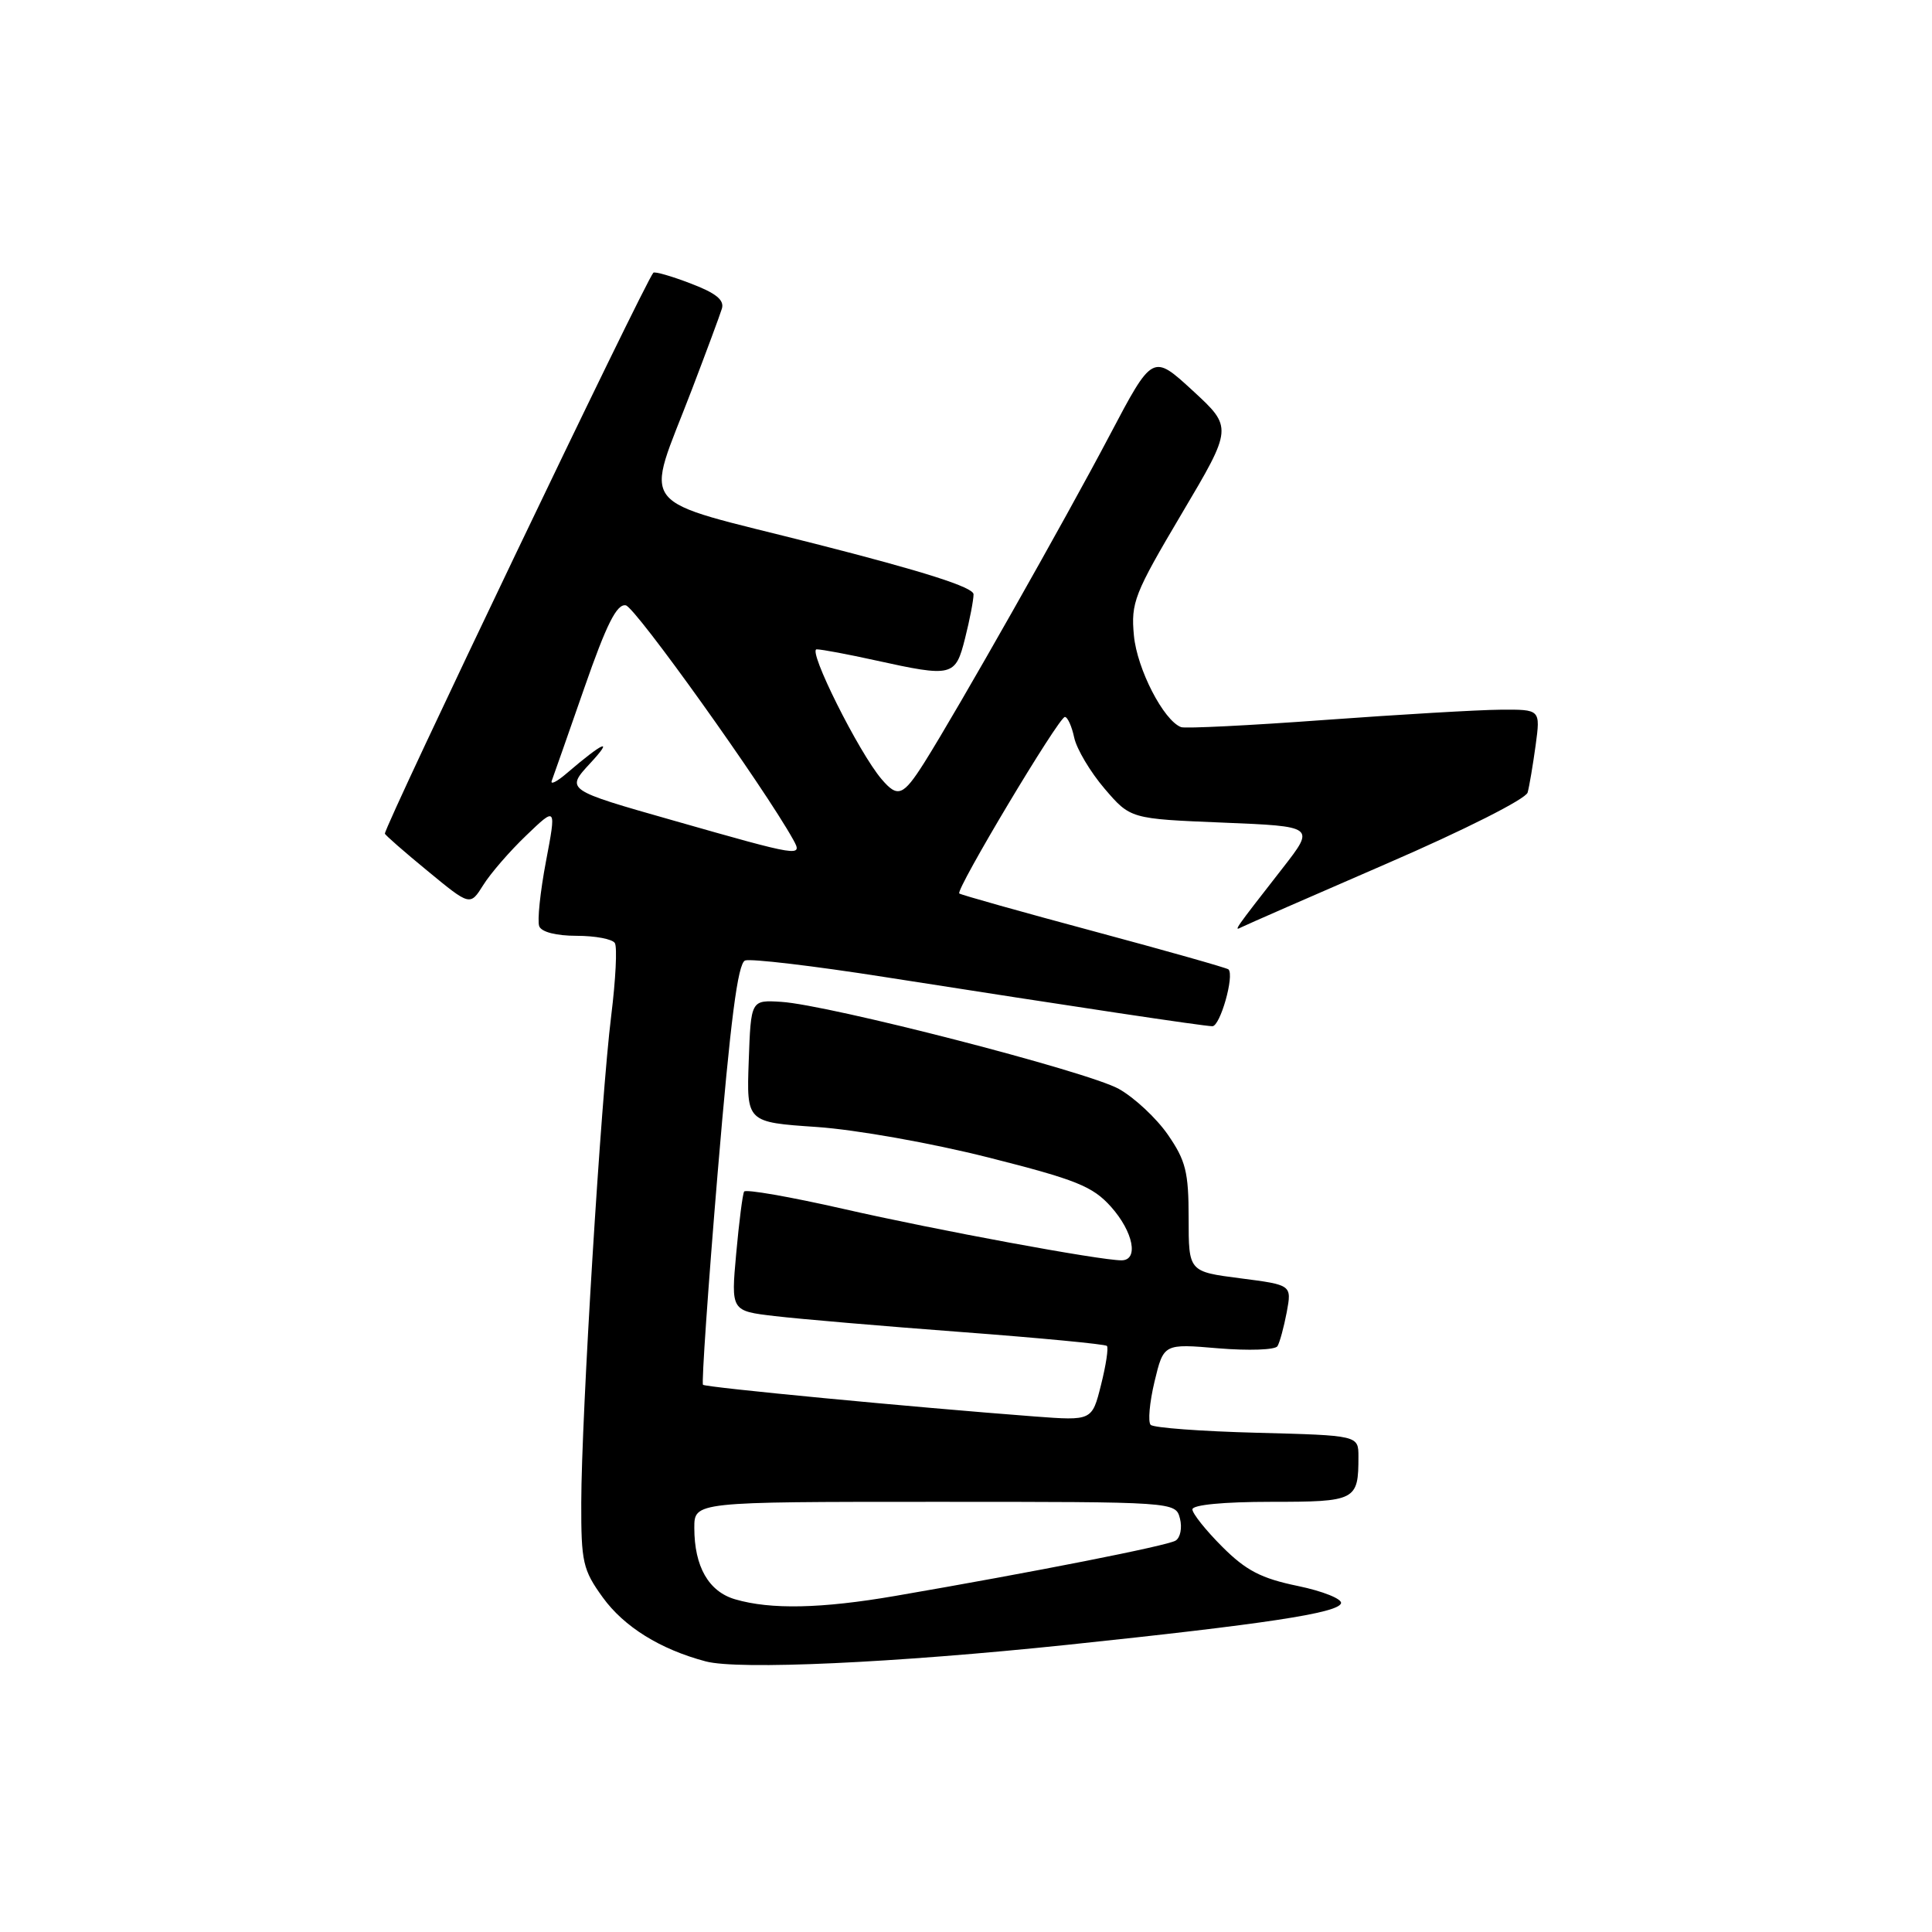 <?xml version="1.0" encoding="UTF-8" standalone="no"?>
<!DOCTYPE svg PUBLIC "-//W3C//DTD SVG 1.1//EN" "http://www.w3.org/Graphics/SVG/1.1/DTD/svg11.dtd" >
<svg xmlns="http://www.w3.org/2000/svg" xmlns:xlink="http://www.w3.org/1999/xlink" version="1.1" viewBox="0 0 256 256">
 <g >
 <path fill="currentColor"
d=" M 141.50 217.94 C 167.60 215.20 177.27 213.74 177.69 212.45 C 177.88 211.88 175.30 210.84 171.97 210.15 C 167.12 209.15 165.11 208.11 161.95 204.95 C 159.78 202.78 158.00 200.55 158.00 200.00 C 158.00 199.40 162.13 199.00 168.39 199.00 C 179.68 199.00 180.00 198.83 180.00 193.02 C 180.00 190.20 180.00 190.20 166.58 189.85 C 159.20 189.66 152.85 189.19 152.47 188.80 C 152.09 188.42 152.32 185.84 152.98 183.07 C 154.19 178.04 154.19 178.04 161.45 178.66 C 165.45 178.99 168.96 178.87 169.27 178.38 C 169.57 177.89 170.12 175.86 170.50 173.87 C 171.17 170.26 171.17 170.26 164.34 169.38 C 157.50 168.50 157.50 168.50 157.50 161.41 C 157.50 155.30 157.12 153.78 154.74 150.34 C 153.22 148.15 150.29 145.42 148.24 144.28 C 144.09 141.97 109.79 133.13 103.50 132.75 C 99.50 132.50 99.50 132.50 99.21 140.60 C 98.92 148.70 98.92 148.70 108.21 149.33 C 113.43 149.69 123.40 151.46 130.96 153.37 C 142.62 156.32 144.78 157.19 147.21 159.90 C 150.18 163.23 150.92 167.00 148.60 167.00 C 145.74 167.00 124.08 163.00 111.73 160.18 C 104.70 158.58 98.79 157.55 98.60 157.89 C 98.40 158.22 97.93 161.92 97.55 166.10 C 96.86 173.71 96.86 173.71 102.68 174.39 C 105.88 174.77 117.00 175.72 127.38 176.50 C 137.76 177.28 146.45 178.11 146.67 178.34 C 146.90 178.57 146.55 180.90 145.89 183.51 C 144.70 188.26 144.70 188.26 137.10 187.69 C 120.90 186.46 93.51 183.84 93.15 183.49 C 92.95 183.28 93.82 170.66 95.09 155.45 C 96.79 135.19 97.76 127.65 98.73 127.27 C 99.45 127.00 107.80 127.98 117.27 129.47 C 142.77 133.46 159.35 135.95 160.64 135.98 C 161.68 136.00 163.59 129.26 162.78 128.45 C 162.59 128.26 154.57 125.99 144.97 123.41 C 135.36 120.83 127.33 118.57 127.11 118.39 C 126.58 117.94 140.30 95.00 141.10 95.00 C 141.46 95.00 142.02 96.24 142.34 97.75 C 142.67 99.26 144.48 102.30 146.36 104.50 C 149.79 108.50 149.79 108.50 162.03 109.00 C 174.26 109.50 174.26 109.50 169.98 115.00 C 163.51 123.30 163.42 123.42 164.50 122.86 C 165.05 122.58 173.72 118.78 183.76 114.43 C 194.06 109.97 202.20 105.86 202.42 105.01 C 202.65 104.18 203.12 101.36 203.48 98.75 C 204.12 94.00 204.12 94.00 198.81 94.04 C 195.89 94.06 185.40 94.68 175.50 95.40 C 165.60 96.13 157.05 96.55 156.50 96.35 C 154.18 95.47 150.67 88.66 150.25 84.22 C 149.84 79.84 150.29 78.69 156.58 68.07 C 163.35 56.65 163.35 56.65 158.04 51.76 C 152.73 46.88 152.73 46.88 147.03 57.69 C 141.12 68.92 126.83 94.14 122.48 101.04 C 119.67 105.48 118.96 105.76 116.82 103.25 C 113.79 99.71 106.95 86.00 108.22 86.04 C 108.93 86.05 112.42 86.71 116.00 87.50 C 126.23 89.75 126.60 89.66 127.88 84.56 C 128.50 82.11 129.00 79.50 129.00 78.75 C 129.00 77.82 122.43 75.72 107.96 72.04 C 83.70 65.87 85.42 68.02 91.70 51.56 C 93.60 46.58 95.38 41.79 95.65 40.91 C 96.01 39.76 94.88 38.84 91.51 37.56 C 88.96 36.58 86.74 35.95 86.57 36.14 C 85.37 37.53 51.00 109.34 51.00 110.46 C 51.00 110.62 53.54 112.85 56.65 115.40 C 62.29 120.05 62.29 120.05 64.03 117.28 C 64.98 115.75 67.55 112.78 69.74 110.69 C 73.72 106.87 73.72 106.87 72.34 114.16 C 71.58 118.17 71.18 122.02 71.45 122.73 C 71.74 123.50 73.71 124.00 76.41 124.00 C 78.87 124.00 81.15 124.43 81.47 124.96 C 81.80 125.49 81.58 129.82 80.99 134.58 C 79.63 145.49 77.04 187.67 77.02 199.10 C 77.00 207.00 77.23 208.02 79.88 211.68 C 82.70 215.57 87.48 218.54 93.50 220.14 C 97.84 221.30 118.48 220.35 141.50 217.94 Z  M 97.42 211.92 C 93.90 210.90 92.00 207.58 92.00 202.45 C 92.00 199.00 92.00 199.00 123.88 199.00 C 155.77 199.00 155.77 199.00 156.35 201.21 C 156.66 202.43 156.41 203.75 155.77 204.14 C 154.67 204.82 137.04 208.30 118.62 211.47 C 108.85 213.15 102.14 213.30 97.42 211.92 Z  M 89.22 108.72 C 74.94 104.66 74.94 104.66 78.22 101.12 C 81.41 97.68 79.94 98.31 75.11 102.45 C 73.80 103.58 72.90 104.03 73.11 103.46 C 73.33 102.89 75.26 97.36 77.42 91.17 C 80.37 82.69 81.73 79.99 82.92 80.21 C 84.19 80.44 101.23 104.29 105.10 111.25 C 106.39 113.58 106.15 113.55 89.22 108.72 Z "/>
</g>
</svg>